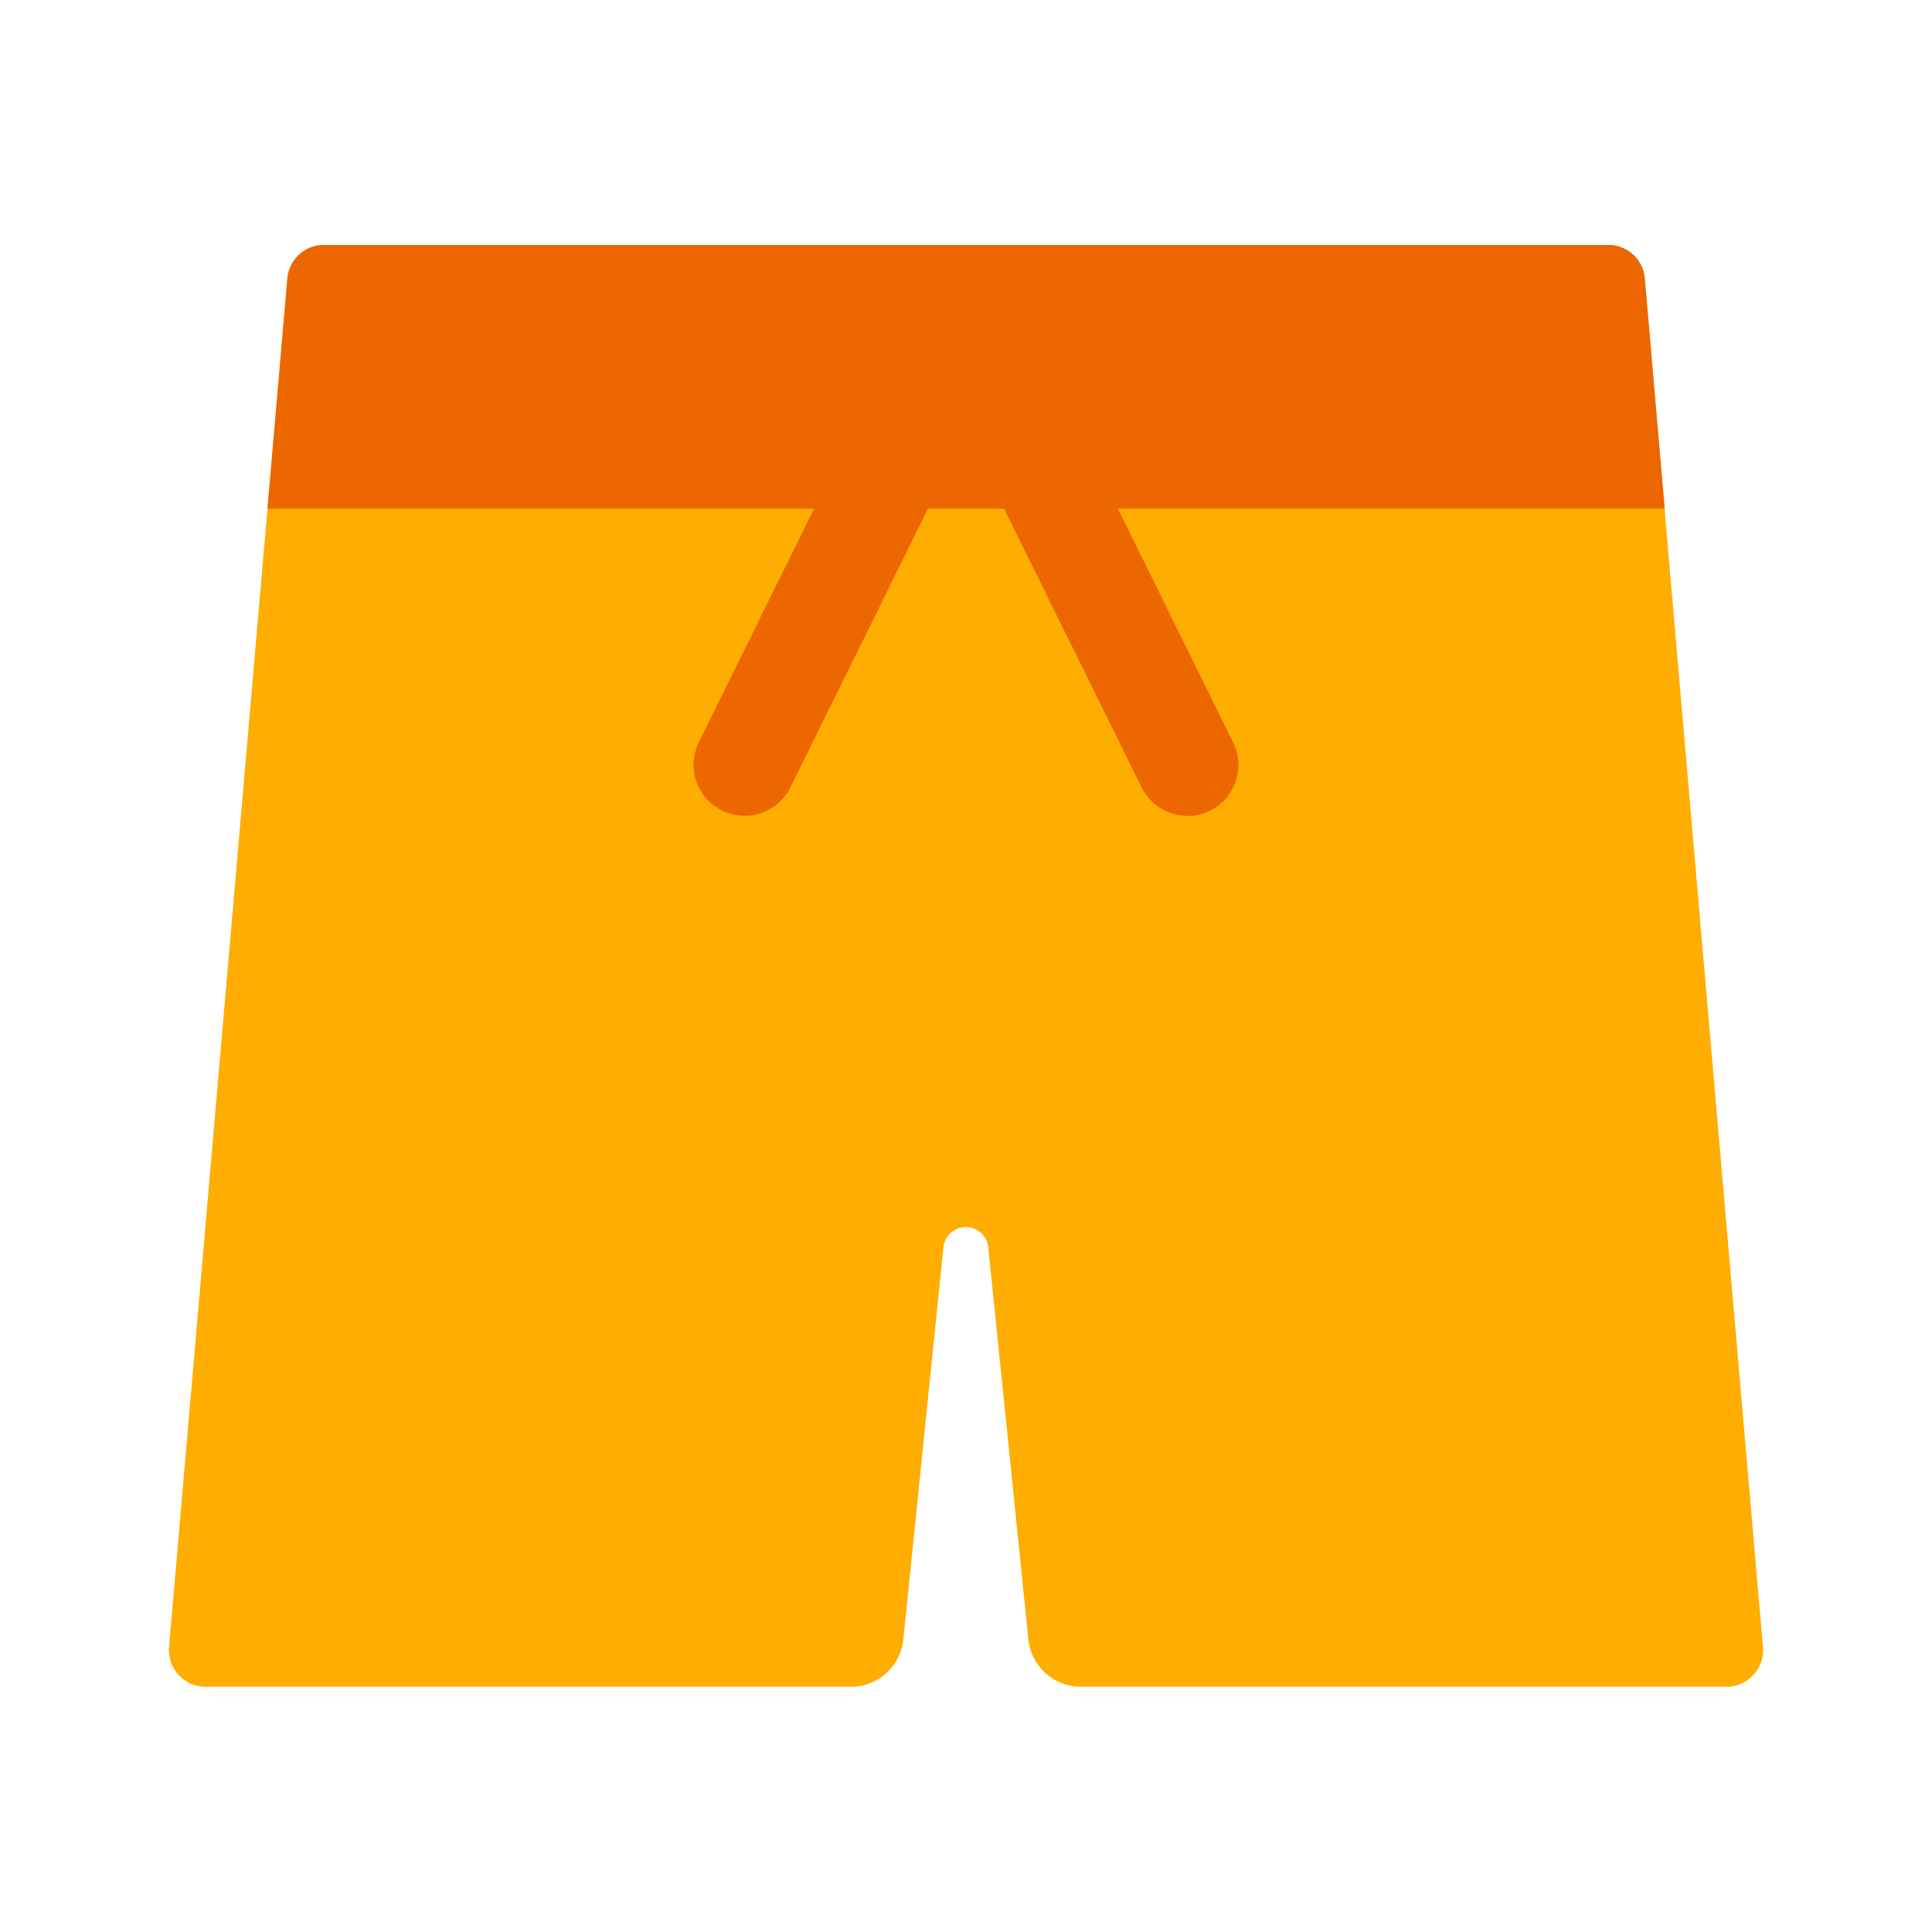 <svg id="Layer_1" data-name="Layer 1" xmlns="http://www.w3.org/2000/svg" viewBox="0 0 40 40"><defs><style>.cls-1{fill:#ffad00;}.cls-2{fill:#ec6700;}.cls-3{fill:none;}</style></defs><path class="cls-1" d="M36.5,34.1,34.05,5.765a.758.758,0,0,0-.755-.693H6.705a.758.758,0,0,0-.755.693L3.5,34.1a.758.758,0,0,0,.755.823h13.36a1.094,1.094,0,0,0,1.088-.983l.829-8.11a.467.467,0,0,1,.93,0l.829,8.11a1.094,1.094,0,0,0,1.088.983h13.36A.758.758,0,0,0,36.5,34.1Z"/><path class="cls-2" d="M6.705,5.072H33.3a.758.758,0,0,1,.755.693l.411,4.766H5.539L5.95,5.765A.758.758,0,0,1,6.705,5.072Z"/><path class="cls-2" d="M15.416,16.89a1.057,1.057,0,0,1-.947-1.525L18.12,7.97a1.057,1.057,0,1,1,1.895.936L16.364,16.3A1.055,1.055,0,0,1,15.416,16.89Z"/><path class="cls-2" d="M24.584,16.89a1.055,1.055,0,0,1-.948-.589L19.985,8.906A1.057,1.057,0,1,1,21.88,7.97l3.651,7.4a1.057,1.057,0,0,1-.947,1.525Z"/><rect class="cls-3" width="40" height="40"/></svg>